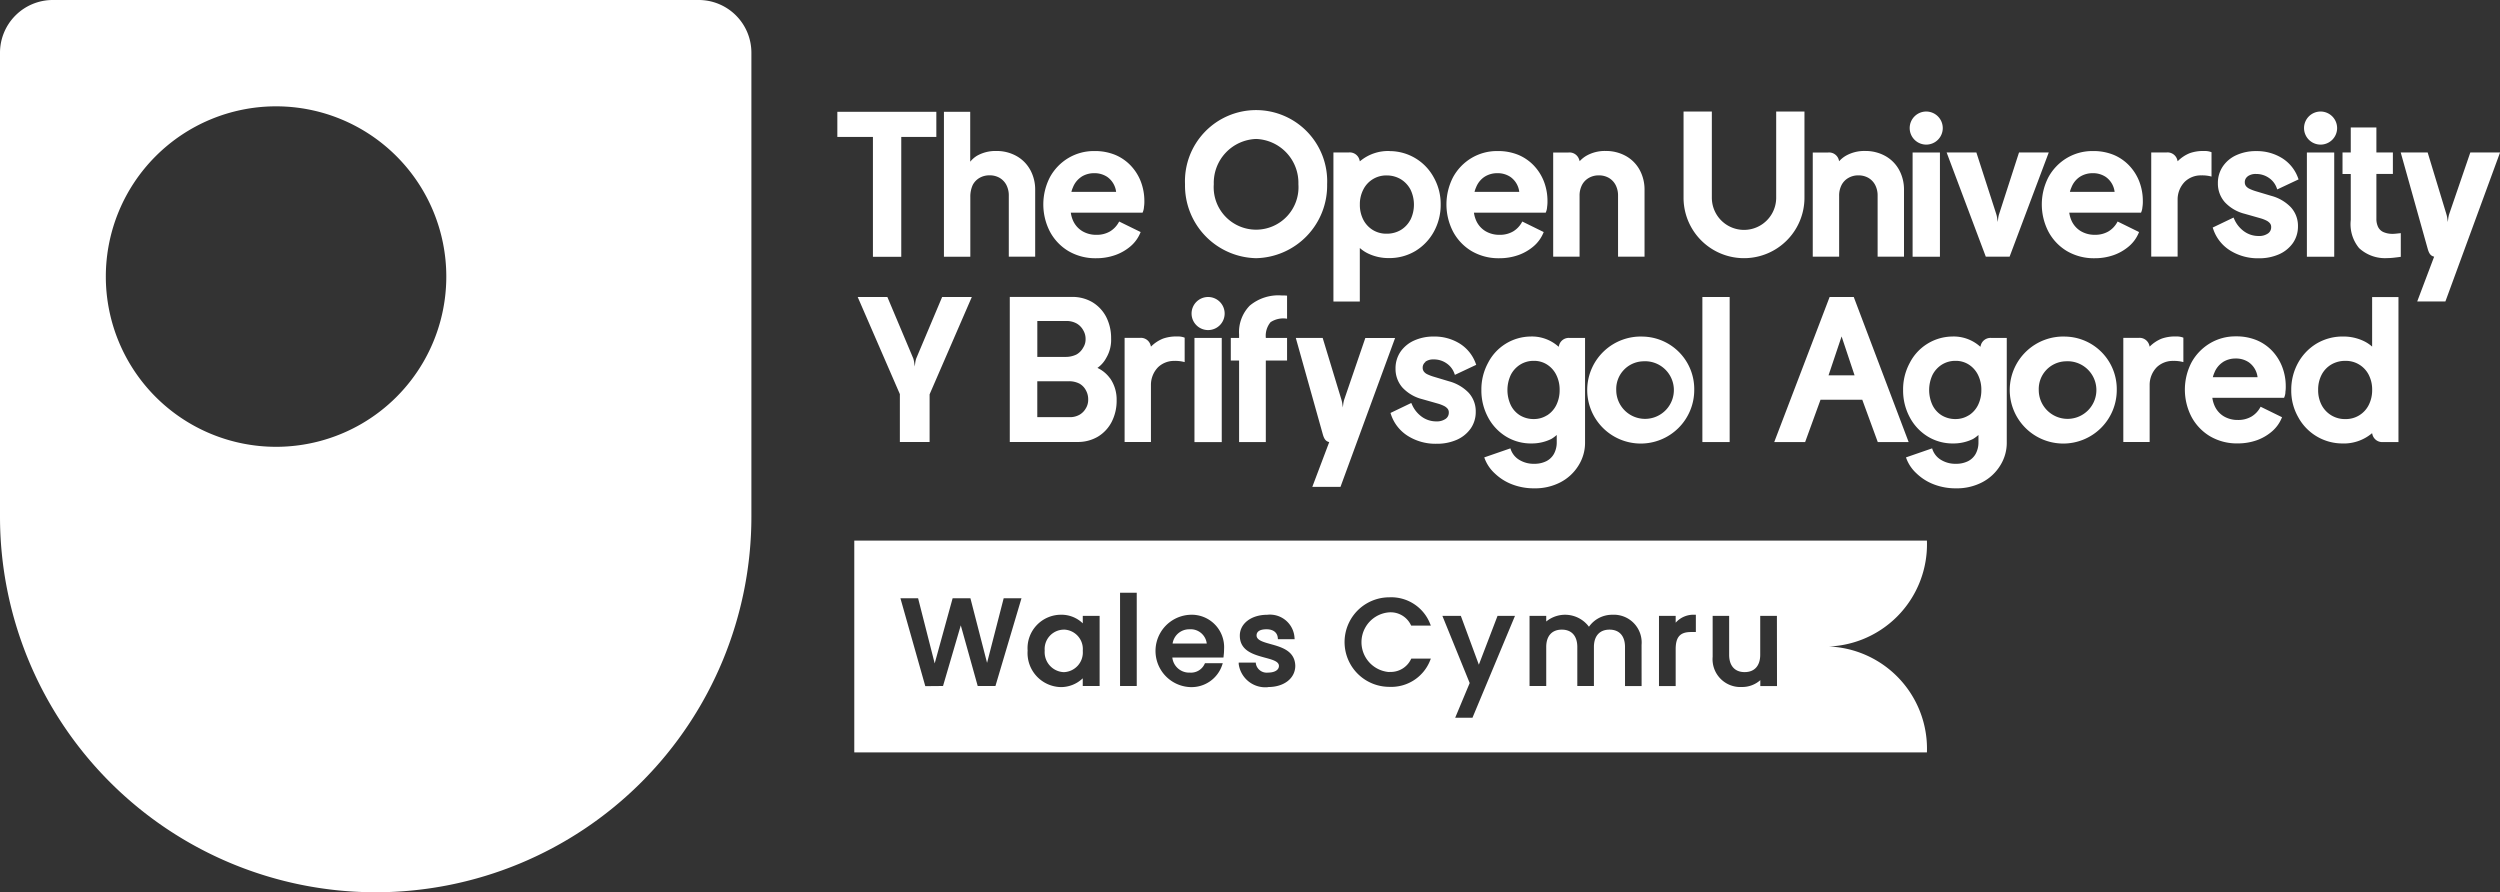 <svg xmlns="http://www.w3.org/2000/svg" xmlns:xlink="http://www.w3.org/1999/xlink" width="162.508" height="58" viewBox="0 0 162.508 58"><rect x="0" y="0" width="162.508" height="58" fill="#333333" stroke="none"/><defs><clipPath id="a"><rect width="162.508" height="58" fill="none"/></clipPath></defs><g clip-path="url(#a)"><path d="M45.414,0H3.433A3.432,3.432,0,0,0,0,3.433V33.578a24.421,24.421,0,1,0,48.843,0V3.433A3.426,3.426,0,0,0,45.414,0M17.945,29.044A11.066,11.066,0,1,1,29.011,17.978,11.064,11.064,0,0,1,17.945,29.044" fill="#fff"/><path d="M56.743,16.692h1.842V8.9h2.28V7.269H54.43V8.9h2.313Z" fill="#fff"/><path d="M81.649,16.783a4.723,4.723,0,0,0,4.619-4.811,4.623,4.623,0,1,0-9.238,0,4.723,4.723,0,0,0,4.619,4.811m0-7.75A2.854,2.854,0,0,1,84.4,11.976a2.757,2.757,0,1,1-5.5,0,2.854,2.854,0,0,1,2.751-2.943" fill="#fff"/><path d="M66.965,11.037a2.284,2.284,0,0,0-.9-.9,2.631,2.631,0,0,0-1.313-.322,2.415,2.415,0,0,0-1.253.315,1.713,1.713,0,0,0-.432.383V7.269H61.359v9.42h1.715V12.8a1.806,1.806,0,0,1,.159-.78,1.14,1.14,0,0,1,.442-.458,1.265,1.265,0,0,1,.649-.165,1.281,1.281,0,0,1,.656.165,1.165,1.165,0,0,1,.436.458,1.482,1.482,0,0,1,.159.712v3.953H67.29V12.365a2.661,2.661,0,0,0-.322-1.325Z" fill="#fff"/><path d="M74.361,13.457a2.107,2.107,0,0,0,.026-.373,3.537,3.537,0,0,0-.221-1.257,3.152,3.152,0,0,0-.64-1.037,2.984,2.984,0,0,0-1.014-.714,3.453,3.453,0,0,0-1.38-.257,3.234,3.234,0,0,0-1.689.455,3.292,3.292,0,0,0-1.189,1.234,3.856,3.856,0,0,0-.006,3.547,3.254,3.254,0,0,0,1.2,1.264,3.452,3.452,0,0,0,1.8.467,3.665,3.665,0,0,0,1.254-.208A3.135,3.135,0,0,0,73.5,16a2.318,2.318,0,0,0,.62-.854l.026-.062L72.75,14.4l-.033.058a1.586,1.586,0,0,1-.568.588,1.7,1.7,0,0,1-.881.218,1.748,1.748,0,0,1-.916-.24,1.517,1.517,0,0,1-.6-.682,1.893,1.893,0,0,1-.146-.517h4.664a1,1,0,0,0,.091-.357Zm-4.067-1.965a1.528,1.528,0,0,1,.838-.234,1.478,1.478,0,0,1,.841.241,1.386,1.386,0,0,1,.578.974H69.644a1.637,1.637,0,0,1,.1-.292,1.455,1.455,0,0,1,.555-.689" fill="#fff"/><path d="M100.566,13.457a2.19,2.19,0,0,0,.025-.373,3.537,3.537,0,0,0-.22-1.257,3.152,3.152,0,0,0-.64-1.037,2.984,2.984,0,0,0-1.014-.714,3.453,3.453,0,0,0-1.38-.257,3.234,3.234,0,0,0-1.689.455,3.292,3.292,0,0,0-1.189,1.234,3.856,3.856,0,0,0-.006,3.547,3.254,3.254,0,0,0,1.2,1.264,3.452,3.452,0,0,0,1.8.467,3.665,3.665,0,0,0,1.254-.208A3.135,3.135,0,0,0,99.7,16a2.318,2.318,0,0,0,.62-.854l.026-.062L98.954,14.4l-.032.058a1.586,1.586,0,0,1-.568.588,1.7,1.7,0,0,1-.881.218,1.748,1.748,0,0,1-.916-.24,1.517,1.517,0,0,1-.6-.682,1.893,1.893,0,0,1-.146-.517h4.664a1,1,0,0,0,.091-.357ZM96.5,11.492a1.528,1.528,0,0,1,.838-.234,1.478,1.478,0,0,1,.841.241,1.386,1.386,0,0,1,.578.974H95.849a1.637,1.637,0,0,1,.1-.292A1.455,1.455,0,0,1,96.5,11.492Z" fill="#fff"/><path d="M102.654,10.39a.655.655,0,0,0-.692-.477h-1v6.772h1.715v-3.95a1.5,1.5,0,0,1,.159-.711,1.127,1.127,0,0,1,.442-.458,1.256,1.256,0,0,1,.649-.166,1.278,1.278,0,0,1,.657.166,1.156,1.156,0,0,1,.435.458,1.476,1.476,0,0,1,.159.711v3.95H106.9V12.362a2.665,2.665,0,0,0-.322-1.326,2.284,2.284,0,0,0-.9-.9,2.641,2.641,0,0,0-1.312-.322,2.426,2.426,0,0,0-1.254.315,1.839,1.839,0,0,0-.429.351s-.013-.055-.026-.1Z" fill="#fff"/><path d="M90.354,9.819a2.837,2.837,0,0,0-1.959.669s-.013-.055-.026-.1a.655.655,0,0,0-.692-.478h-1V19.6h1.715V16.12h0a2.263,2.263,0,0,0,.556.367,3.066,3.066,0,0,0,1.331.289,3.282,3.282,0,0,0,1.728-.461,3.346,3.346,0,0,0,1.2-1.257,3.6,3.6,0,0,0,.442-1.76,3.515,3.515,0,0,0-.448-1.761,3.265,3.265,0,0,0-2.852-1.715Zm1.328,4.463a1.7,1.7,0,0,1-.627.669,1.775,1.775,0,0,1-.922.24,1.667,1.667,0,0,1-.894-.24,1.69,1.69,0,0,1-.62-.669,2.1,2.1,0,0,1-.224-.984,2.069,2.069,0,0,1,.227-.981,1.661,1.661,0,0,1,1.514-.913,1.784,1.784,0,0,1,.922.247,1.746,1.746,0,0,1,.627.669,2.253,2.253,0,0,1,0,1.965Z" fill="#fff"/><rect width="1.777" height="6.775" transform="translate(124.325 9.913)" fill="#fff"/><path d="M125.211,7.25a1.075,1.075,0,1,0,1.075,1.075,1.077,1.077,0,0,0-1.075-1.075" fill="#fff"/><rect width="1.777" height="6.775" transform="translate(149.955 9.913)" fill="#fff"/><path d="M150.845,7.25a1.075,1.075,0,1,0,1.075,1.075,1.077,1.077,0,0,0-1.075-1.075" fill="#fff"/><path d="M146.106,11.462a.881.881,0,0,1,.549-.153,1.434,1.434,0,0,1,.815.244,1.332,1.332,0,0,1,.517.646l.042.114,1.387-.653-.036-.094a2.518,2.518,0,0,0-1.043-1.29,3.1,3.1,0,0,0-1.672-.454,3.043,3.043,0,0,0-1.287.26,2.11,2.11,0,0,0-.886.734,1.912,1.912,0,0,0-.322,1.1,1.818,1.818,0,0,0,.448,1.224,2.628,2.628,0,0,0,1.293.757l1.056.3a2.21,2.21,0,0,1,.354.139.712.712,0,0,1,.237.185.372.372,0,0,1,.075.244.481.481,0,0,1-.205.409.993.993,0,0,1-.611.166,1.6,1.6,0,0,1-.929-.289,1.925,1.925,0,0,1-.656-.809l-.045-.1-1.355.65.033.094a2.621,2.621,0,0,0,1.094,1.393,3.386,3.386,0,0,0,1.858.51,3.177,3.177,0,0,0,1.329-.26,2.183,2.183,0,0,0,.9-.73,1.876,1.876,0,0,0,.329-1.088,1.781,1.781,0,0,0-.462-1.238,2.748,2.748,0,0,0-1.279-.744l-1.03-.308a2.839,2.839,0,0,1-.383-.15.641.641,0,0,1-.228-.178.417.417,0,0,1-.074-.244.456.456,0,0,1,.182-.377Z" fill="#fff"/><path d="M115.458,12.852a2.091,2.091,0,1,1-4.183,0v-5.6h-1.839v5.6a3.93,3.93,0,0,0,7.86,0v-5.6h-1.838v5.6Z" fill="#fff"/><path d="M139.266,13.457a2.19,2.19,0,0,0,.025-.373,3.537,3.537,0,0,0-.22-1.257,3.152,3.152,0,0,0-.64-1.037,2.984,2.984,0,0,0-1.014-.714,3.453,3.453,0,0,0-1.38-.257,3.234,3.234,0,0,0-1.689.455,3.292,3.292,0,0,0-1.189,1.234,3.856,3.856,0,0,0-.006,3.547,3.254,3.254,0,0,0,1.2,1.264,3.452,3.452,0,0,0,1.8.467,3.665,3.665,0,0,0,1.254-.208A3.135,3.135,0,0,0,138.4,16a2.318,2.318,0,0,0,.62-.854l.026-.062-1.394-.685-.032.058a1.586,1.586,0,0,1-.568.588,1.7,1.7,0,0,1-.881.218,1.748,1.748,0,0,1-.916-.24,1.517,1.517,0,0,1-.6-.682,1.892,1.892,0,0,1-.146-.517h4.664a1,1,0,0,0,.091-.357ZM135.2,11.492a1.528,1.528,0,0,1,.838-.234,1.478,1.478,0,0,1,.841.241,1.386,1.386,0,0,1,.578.974h-2.907a1.638,1.638,0,0,1,.1-.292A1.455,1.455,0,0,1,135.2,11.492Z" fill="#fff"/><path d="M155.548,15.2a1.438,1.438,0,0,1-.624-.117.708.708,0,0,1-.341-.331,1.209,1.209,0,0,1-.11-.543V11.306h1.072V9.91h-1.072V8.286h-1.666V9.91h-.536v1.4h.536V14.3a2.439,2.439,0,0,0,.542,1.828,2.481,2.481,0,0,0,1.829.65,4.051,4.051,0,0,0,.419-.026c.149-.016.286-.032.4-.049l.062-.009V15.155l-.308.033c-.075.006-.143.013-.2.013Z" fill="#fff"/><path d="M133.176,9.91h-1.933l-1.292,4a1.521,1.521,0,0,0-.065.3l-.029.221-.03-.221a1.777,1.777,0,0,0-.065-.3l-1.292-4h-1.933l2.546,6.775h1.547Z" fill="#fff"/><path d="M160.579,9.91l-1.371,4a1.6,1.6,0,0,0-.065.3l-.029.221-.029-.221a1.885,1.885,0,0,0-.065-.3l-1.215-4h-1.751l1.754,6.262c.091.325.2.461.419.513l-1.1,2.911h1.832l3.553-9.686h-1.929Z" fill="#fff"/><path d="M119.527,10.39a.655.655,0,0,0-.692-.477h-1v6.772h1.715v-3.95a1.5,1.5,0,0,1,.159-.711,1.127,1.127,0,0,1,.442-.458,1.256,1.256,0,0,1,.649-.166,1.278,1.278,0,0,1,.657.166,1.156,1.156,0,0,1,.435.458,1.476,1.476,0,0,1,.159.711v3.95h1.715V12.362a2.665,2.665,0,0,0-.322-1.326,2.284,2.284,0,0,0-.9-.9,2.641,2.641,0,0,0-1.312-.322,2.426,2.426,0,0,0-1.254.315,1.839,1.839,0,0,0-.429.351s-.013-.055-.026-.1Z" fill="#fff"/><path d="M141.555,10.488s-.013-.055-.026-.1a.655.655,0,0,0-.692-.478h-1v6.772h1.715V12.969a1.645,1.645,0,0,1,.468-1.156A1.506,1.506,0,0,1,143.1,11.4a2.3,2.3,0,0,1,.656.078V9.894a1.181,1.181,0,0,0-.471-.078,2.614,2.614,0,0,0-.932.136,2.305,2.305,0,0,0-.8.533Z" fill="#fff"/><path d="M148.555,25.5a2.112,2.112,0,0,0,.026-.374,3.5,3.5,0,0,0-.221-1.253,3.175,3.175,0,0,0-.636-1.037,2.946,2.946,0,0,0-1.014-.714,3.448,3.448,0,0,0-1.377-.257,3.213,3.213,0,0,0-1.685.455,3.3,3.3,0,0,0-1.189,1.231,3.846,3.846,0,0,0-.007,3.54,3.261,3.261,0,0,0,1.2,1.264,3.441,3.441,0,0,0,1.8.468,3.689,3.689,0,0,0,1.254-.208,3.124,3.124,0,0,0,.988-.578,2.322,2.322,0,0,0,.62-.855l.026-.061-1.393-.683-.033.059a1.556,1.556,0,0,1-.568.585,1.7,1.7,0,0,1-.881.217,1.748,1.748,0,0,1-.916-.24,1.505,1.505,0,0,1-.594-.682,1.919,1.919,0,0,1-.146-.517h4.661a1,1,0,0,0,.091-.357Zm-4.063-1.962a1.528,1.528,0,0,1,.838-.234,1.478,1.478,0,0,1,.841.241,1.386,1.386,0,0,1,.578.974h-2.907a1.638,1.638,0,0,1,.1-.292A1.455,1.455,0,0,1,144.492,23.542Z" fill="#fff"/><rect width="1.773" height="6.772" transform="translate(77.644 21.966)" fill="#fff"/><path d="M78.531,19.306a1.075,1.075,0,1,0,1.075,1.075,1.075,1.075,0,0,0-1.075-1.075" fill="#fff"/><path d="M92.65,23.516a.881.881,0,0,1,.549-.153,1.434,1.434,0,0,1,.815.244,1.332,1.332,0,0,1,.517.646l.042.114,1.387-.653-.036-.094a2.53,2.53,0,0,0-1.043-1.29,3.1,3.1,0,0,0-1.672-.454,3.043,3.043,0,0,0-1.287.26,2.131,2.131,0,0,0-.886.73,1.914,1.914,0,0,0-.322,1.1,1.819,1.819,0,0,0,.448,1.225,2.635,2.635,0,0,0,1.293.757l1.056.3a2.212,2.212,0,0,1,.354.14.712.712,0,0,1,.237.185.371.371,0,0,1,.075.244.481.481,0,0,1-.205.409.994.994,0,0,1-.607.166,1.6,1.6,0,0,1-.926-.289,1.925,1.925,0,0,1-.656-.809l-.046-.1-1.351.649.033.1a2.625,2.625,0,0,0,1.094,1.393,3.374,3.374,0,0,0,1.858.51,3.192,3.192,0,0,0,1.329-.26,2.178,2.178,0,0,0,.9-.731,1.875,1.875,0,0,0,.328-1.088,1.788,1.788,0,0,0-.461-1.237,2.775,2.775,0,0,0-1.276-.744l-1.03-.309a2.87,2.87,0,0,1-.383-.149.594.594,0,0,1-.224-.179.405.405,0,0,1-.075-.243.456.456,0,0,1,.182-.377Z" fill="#fff"/><path d="M88.752,21.966l-1.371,4a1.6,1.6,0,0,0-.065.3l-.029.221-.029-.221a1.885,1.885,0,0,0-.065-.3l-1.215-4H84.231l1.754,6.259c.091.325.2.461.419.513l-1.1,2.91h1.832l3.55-9.679H88.752Z" fill="#fff"/><path d="M139.737,22.541s-.013-.055-.026-.1a.653.653,0,0,0-.689-.478h-1v6.769h1.712V25.022a1.647,1.647,0,0,1,.464-1.153,1.506,1.506,0,0,1,1.072-.409,2.3,2.3,0,0,1,.656.078V21.95a1.164,1.164,0,0,0-.467-.078,2.614,2.614,0,0,0-.932.136,2.306,2.306,0,0,0-.8.533Z" fill="#fff"/><path d="M74.818,22.541s-.013-.055-.026-.1a.653.653,0,0,0-.689-.478h-1v6.769h1.712V25.022a1.647,1.647,0,0,1,.464-1.153,1.506,1.506,0,0,1,1.072-.409,2.3,2.3,0,0,1,.656.078V21.95a1.164,1.164,0,0,0-.467-.078,2.614,2.614,0,0,0-.932.136,2.306,2.306,0,0,0-.8.533Z" fill="#fff"/><path d="M106.792,23.487a1.873,1.873,0,1,1-1.731,1.867,1.8,1.8,0,0,1,1.731-1.867m0-1.608a3.478,3.478,0,1,0,3.339,3.475,3.412,3.412,0,0,0-3.339-3.475" fill="#fff"/><path d="M134.257,23.487a1.873,1.873,0,1,1-1.731,1.867,1.8,1.8,0,0,1,1.731-1.867m0-1.608a3.478,3.478,0,1,0,3.339,3.475,3.412,3.412,0,0,0-3.339-3.475" fill="#fff"/><path d="M82.591,20.943a1.38,1.38,0,0,0-.309,1.01v.013h1.381v1.468H82.282v5.3H80.545v-5.3h-.539V21.966h.539v-.221a2.457,2.457,0,0,1,.695-1.88,2.9,2.9,0,0,1,2.066-.66,3.555,3.555,0,0,1,.357.013v1.5A1.5,1.5,0,0,0,82.591,20.943Z" fill="#fff"/><rect width="1.773" height="9.429" transform="translate(110.66 19.306)" fill="#fff"/><path d="M72.161,24.6a2.12,2.12,0,0,0-.825-.685,1.857,1.857,0,0,0,.575-.653A2.294,2.294,0,0,0,72.226,22a3.016,3.016,0,0,0-.321-1.4,2.41,2.41,0,0,0-.9-.958,2.55,2.55,0,0,0-1.325-.341H65.639v9.429h4.4a2.552,2.552,0,0,0,1.325-.344,2.408,2.408,0,0,0,.9-.965,3.012,3.012,0,0,0,.321-1.413,2.415,2.415,0,0,0-.422-1.413ZM69.31,20.865a1.354,1.354,0,0,1,.669.159,1.118,1.118,0,0,1,.432.439,1.086,1.086,0,0,1,.155.594.977.977,0,0,1-.155.539,1.134,1.134,0,0,1-.432.445,1.585,1.585,0,0,1-.734.159H67.429V20.865Zm1.276,5.671a1.1,1.1,0,0,1-.416.425,1.263,1.263,0,0,1-.643.156h-2.1V24.782h2.043a1.49,1.49,0,0,1,.7.156,1.062,1.062,0,0,1,.416.432,1.18,1.18,0,0,1,.15.594,1.065,1.065,0,0,1-.15.575Z" fill="#fff"/><path d="M58.494,25.633v3.1h1.933v-3.1l2.744-6.327H61.242l-1.686,4a1.588,1.588,0,0,0-.065.3l-.029.221-.029-.221a1.873,1.873,0,0,0-.065-.3l-1.686-4H55.753L58.5,25.633Z" fill="#fff"/><path d="M122.061,28.735h2.007L120.5,19.306h-1.569l-3.6,9.429h2.009l1-2.751h2.714Zm-3.2-4.339.848-2.527.843,2.527Z" fill="#fff"/><path d="M152.234,28.826a2.837,2.837,0,0,0,1.959-.669s.013.055.026.1a.654.654,0,0,0,.689.478h1V19.309h-1.712v3.222h0a2.322,2.322,0,0,0-.556-.367,3.066,3.066,0,0,0-1.331-.289,3.3,3.3,0,0,0-1.728.461,3.344,3.344,0,0,0-1.2,1.254,3.6,3.6,0,0,0-.442,1.76,3.479,3.479,0,0,0,.449,1.761,3.268,3.268,0,0,0,2.851,1.715m-1.328-4.463a1.67,1.67,0,0,1,.627-.666,1.775,1.775,0,0,1,.922-.24,1.664,1.664,0,0,1,1.514.906,2.09,2.09,0,0,1,.224.984,2.121,2.121,0,0,1-.224.981,1.658,1.658,0,0,1-1.514.913,1.7,1.7,0,0,1-1.549-.916,2.066,2.066,0,0,1-.224-.978,2.09,2.09,0,0,1,.224-.984" fill="#fff"/><path d="M129.447,21.967a.654.654,0,0,0-.689.477c-.013.042-.026.1-.026.1a2.583,2.583,0,0,0-1.838-.669,3.146,3.146,0,0,0-2.754,1.715,3.606,3.606,0,0,0-.432,1.761,3.67,3.67,0,0,0,.425,1.76,3.243,3.243,0,0,0,1.16,1.254,3.094,3.094,0,0,0,1.669.461,2.876,2.876,0,0,0,1.286-.289,2.168,2.168,0,0,0,.358-.263v.464a1.547,1.547,0,0,1-.179.76,1.168,1.168,0,0,1-.507.484,1.718,1.718,0,0,1-.782.166,1.783,1.783,0,0,1-.991-.27,1.283,1.283,0,0,1-.552-.734l-1.7.588a2.5,2.5,0,0,0,.679,1.036,3.343,3.343,0,0,0,1.133.718,3.914,3.914,0,0,0,1.433.257,3.575,3.575,0,0,0,1.708-.393,2.99,2.99,0,0,0,1.169-1.085,2.765,2.765,0,0,0,.429-1.527V21.967ZM127.969,27a1.6,1.6,0,0,1-.861.24,1.711,1.711,0,0,1-.89-.24,1.617,1.617,0,0,1-.6-.666,2.326,2.326,0,0,1,0-1.962,1.706,1.706,0,0,1,.608-.669,1.644,1.644,0,0,1,.89-.247,1.558,1.558,0,0,1,.86.241,1.671,1.671,0,0,1,.6.672,2.148,2.148,0,0,1,.218.981,2.178,2.178,0,0,1-.218.984,1.652,1.652,0,0,1-.6.666Z" fill="#fff"/><path d="M102.034,21.967a.654.654,0,0,0-.689.477c-.013.042-.026.1-.026.1a2.583,2.583,0,0,0-1.838-.669,3.146,3.146,0,0,0-2.754,1.715,3.606,3.606,0,0,0-.432,1.761,3.67,3.67,0,0,0,.425,1.76,3.243,3.243,0,0,0,1.16,1.254,3.094,3.094,0,0,0,1.669.461,2.876,2.876,0,0,0,1.286-.289,2.168,2.168,0,0,0,.358-.263v.464a1.547,1.547,0,0,1-.179.76,1.168,1.168,0,0,1-.507.484,1.718,1.718,0,0,1-.782.166,1.784,1.784,0,0,1-.991-.27,1.283,1.283,0,0,1-.552-.734l-1.7.588a2.5,2.5,0,0,0,.679,1.036,3.343,3.343,0,0,0,1.133.718,3.914,3.914,0,0,0,1.433.257,3.575,3.575,0,0,0,1.708-.393,2.99,2.99,0,0,0,1.169-1.085,2.765,2.765,0,0,0,.429-1.527V21.967ZM100.556,27a1.6,1.6,0,0,1-.861.24,1.711,1.711,0,0,1-.89-.24,1.617,1.617,0,0,1-.6-.666,2.326,2.326,0,0,1,0-1.962,1.706,1.706,0,0,1,.608-.669,1.644,1.644,0,0,1,.89-.247,1.558,1.558,0,0,1,.86.241,1.671,1.671,0,0,1,.6.672,2.148,2.148,0,0,1,.218.981,2.179,2.179,0,0,1-.218.984,1.652,1.652,0,0,1-.6.666Z" fill="#fff"/><path d="M118.371,42.026a6.648,6.648,0,0,0,6.885-6.886H55.531V48.909h69.725a6.649,6.649,0,0,0-6.885-6.886ZM64.713,44.592H63.554l-1.1-3.943L61.3,44.592l-1.153.01-1.617-5.714h1.149l1.079,4.236,1.166-4.236h1.156l1.082,4.2,1.081-4.2H66.4l-1.692,5.7Zm6.763,0H70.382v-.5a2.047,2.047,0,0,1-1.443.571,2.214,2.214,0,0,1-2.14-2.371,2.175,2.175,0,0,1,2.156-2.332,1.99,1.99,0,0,1,1.429.559v-.487h1.095v4.56Zm2.416,0H72.807V38.531h1.085Zm5.648-1.926-.013.075H76.205a1.1,1.1,0,0,0,1.146.981.974.974,0,0,0,.952-.562l.026-.052h1.156l-.039.117a2.1,2.1,0,0,1-2.1,1.438,2.353,2.353,0,0,1,0-4.7,2.109,2.109,0,0,1,2.222,2.245,3.069,3.069,0,0,1-.033.458Zm2.9,2a1.744,1.744,0,0,1-1.92-1.5v-.094h1.111l.006.081a.717.717,0,0,0,.786.568c.426,0,.712-.165.712-.435,0-.292-.423-.406-.91-.536-.727-.2-1.633-.438-1.633-1.432,0-.786.747-1.355,1.773-1.355a1.6,1.6,0,0,1,1.783,1.491l.007.094H83.068l-.007-.081c-.029-.351-.3-.562-.731-.562s-.649.146-.649.4c0,.309.423.425.909.562.705.195,1.579.435,1.608,1.406,0,.819-.728,1.387-1.767,1.387Zm7.873-.99a1.459,1.459,0,0,0,1.4-.815l.026-.049H93.01l-.049.123a2.715,2.715,0,0,1-2.65,1.712,2.91,2.91,0,0,1,0-5.82,2.716,2.716,0,0,1,2.65,1.718l.049.123H91.733l-.026-.049a1.459,1.459,0,0,0-1.4-.815,1.946,1.946,0,0,0,0,3.882Zm5.414,2.978H94.592l.942-2.254L93.76,40.035h1.2l1.17,3.173,1.214-3.173h1.134l-2.761,6.616Zm10.982-2.059h-1.078V42.055c0-.714-.368-1.127-1.007-1.127s-1.014.409-1.014,1.127v2.537H102.53V42.055c0-.714-.367-1.127-1.007-1.127s-1.013.409-1.013,1.127v2.537H99.425v-4.56h1.085V40.4a1.932,1.932,0,0,1,2.777.341,1.844,1.844,0,0,1,1.526-.78,1.807,1.807,0,0,1,1.894,1.959Zm3.527-3.511h-.321c-.705,0-.991.325-.991,1.117v2.394h-1.085v-4.56h1.085v.442a1.543,1.543,0,0,1,1.221-.517h.091v1.124Zm5.275,3.511h-1.085v-.383a1.772,1.772,0,0,1-1.205.445,1.806,1.806,0,0,1-1.893-1.959V40.032H112.4v2.53c0,.715.367,1.127,1.007,1.127s1.013-.409,1.013-1.127v-2.53h1.085Z" fill="#fff"/><path d="M77.313,40.906a1.089,1.089,0,0,0-1.091.926h2.221a1.053,1.053,0,0,0-1.127-.926Z" fill="#fff"/><path d="M69.147,40.928a1.261,1.261,0,0,0-1.238,1.364,1.3,1.3,0,0,0,1.238,1.4,1.28,1.28,0,0,0,1.237-1.387,1.267,1.267,0,0,0-1.237-1.38" fill="#fff"/></g></svg>